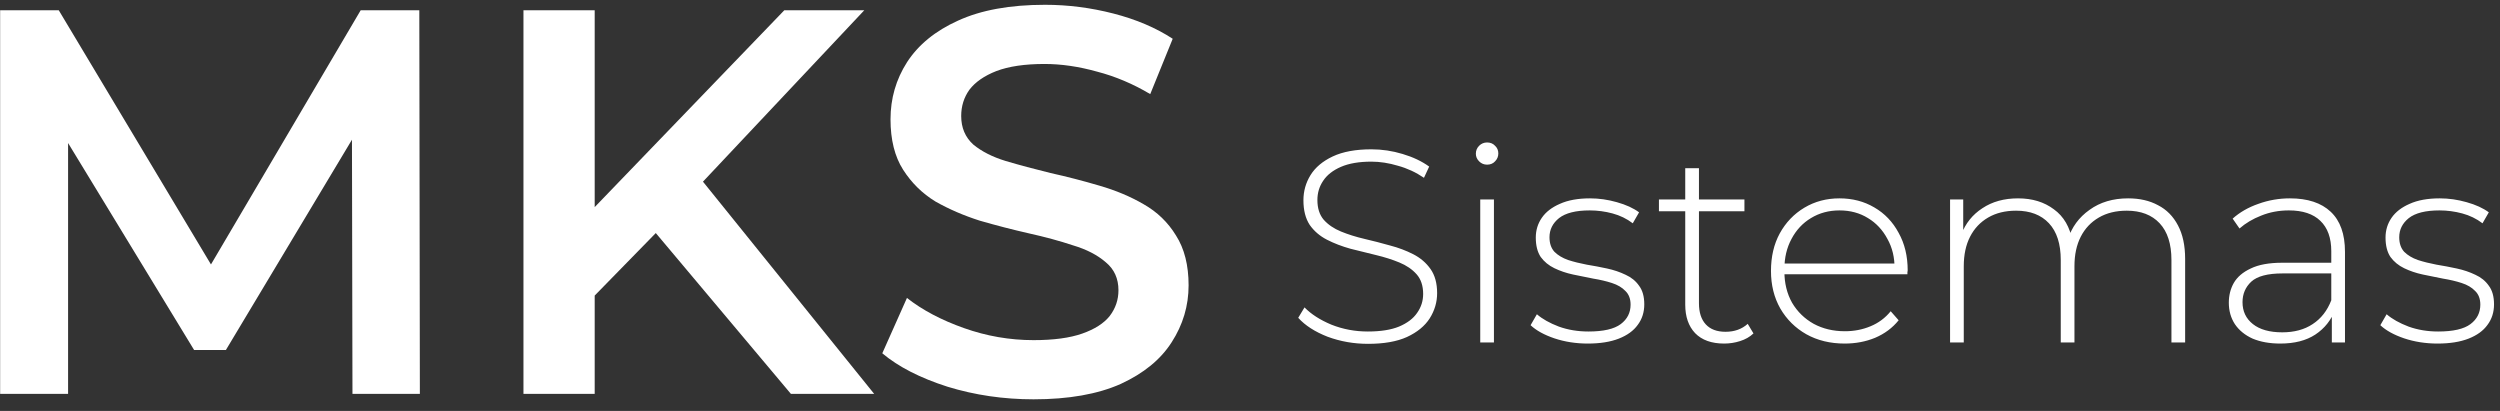 <svg width="146" height="24" viewBox="0 0 146 24" fill="none" xmlns="http://www.w3.org/2000/svg">
<rect x="0" y="0" width="146" height="24" fill="#333333" stroke="none"/>
<path d="M0.008 23V0.6H3.432L13.224 16.952H11.432L21.064 0.6H24.488L24.52 23H20.584L20.552 6.776H21.384L13.192 20.44H11.336L3.016 6.776H3.976V23H0.008ZM34.282 17.72L34.059 12.792L45.803 0.6H50.474L40.715 10.968L38.41 13.496L34.282 17.72ZM30.57 23V0.6H34.73V23H30.57ZM46.187 23L37.611 12.792L40.362 9.752L51.05 23H46.187ZM60.358 23.32C58.609 23.32 56.934 23.075 55.334 22.584C53.734 22.072 52.465 21.421 51.526 20.632L52.966 17.4C53.862 18.104 54.972 18.691 56.294 19.16C57.617 19.629 58.972 19.864 60.358 19.864C61.532 19.864 62.481 19.736 63.206 19.48C63.932 19.224 64.465 18.883 64.806 18.456C65.148 18.008 65.318 17.507 65.318 16.952C65.318 16.269 65.073 15.725 64.582 15.32C64.092 14.893 63.452 14.563 62.662 14.328C61.894 14.072 61.03 13.837 60.07 13.624C59.132 13.411 58.182 13.165 57.222 12.888C56.284 12.589 55.42 12.216 54.63 11.768C53.862 11.299 53.233 10.68 52.742 9.912C52.252 9.144 52.006 8.163 52.006 6.968C52.006 5.752 52.326 4.643 52.966 3.64C53.628 2.616 54.62 1.805 55.942 1.208C57.286 0.589 58.982 0.28 61.03 0.28C62.374 0.28 63.708 0.451 65.03 0.792C66.353 1.133 67.505 1.624 68.486 2.264L67.174 5.496C66.172 4.899 65.137 4.461 64.07 4.184C63.004 3.885 61.98 3.736 60.998 3.736C59.846 3.736 58.908 3.875 58.182 4.152C57.478 4.429 56.956 4.792 56.614 5.24C56.294 5.688 56.134 6.2 56.134 6.776C56.134 7.459 56.369 8.013 56.838 8.44C57.329 8.845 57.958 9.165 58.726 9.4C59.516 9.635 60.39 9.869 61.35 10.104C62.31 10.317 63.26 10.563 64.198 10.84C65.158 11.117 66.022 11.48 66.79 11.928C67.58 12.376 68.209 12.984 68.678 13.752C69.169 14.52 69.414 15.491 69.414 16.664C69.414 17.859 69.084 18.968 68.422 19.992C67.782 20.995 66.79 21.805 65.446 22.424C64.102 23.021 62.406 23.32 60.358 23.32Z" fill="white"/>
<path d="M79.896 20.08C79.064 20.08 78.275 19.941 77.528 19.664C76.792 19.376 76.221 19.008 75.816 18.56L76.184 17.952C76.568 18.347 77.091 18.683 77.752 18.96C78.424 19.227 79.133 19.36 79.88 19.36C80.627 19.36 81.235 19.264 81.704 19.072C82.184 18.869 82.536 18.603 82.76 18.272C82.995 17.941 83.112 17.573 83.112 17.168C83.112 16.688 82.984 16.304 82.728 16.016C82.472 15.728 82.136 15.499 81.72 15.328C81.304 15.157 80.851 15.013 80.36 14.896C79.869 14.779 79.373 14.656 78.872 14.528C78.371 14.389 77.912 14.213 77.496 14C77.08 13.787 76.744 13.499 76.488 13.136C76.243 12.763 76.12 12.283 76.12 11.696C76.12 11.163 76.259 10.672 76.536 10.224C76.813 9.776 77.245 9.413 77.832 9.136C78.419 8.859 79.171 8.72 80.088 8.72C80.707 8.72 81.315 8.811 81.912 8.992C82.52 9.173 83.037 9.419 83.464 9.728L83.16 10.384C82.691 10.064 82.184 9.829 81.64 9.68C81.107 9.52 80.589 9.44 80.088 9.44C79.373 9.44 78.781 9.541 78.312 9.744C77.843 9.947 77.496 10.219 77.272 10.56C77.048 10.891 76.936 11.264 76.936 11.68C76.936 12.16 77.059 12.544 77.304 12.832C77.56 13.12 77.896 13.349 78.312 13.52C78.728 13.691 79.187 13.835 79.688 13.952C80.189 14.069 80.685 14.197 81.176 14.336C81.667 14.464 82.12 14.635 82.536 14.848C82.952 15.061 83.288 15.349 83.544 15.712C83.8 16.075 83.928 16.544 83.928 17.12C83.928 17.643 83.784 18.133 83.496 18.592C83.208 19.04 82.765 19.403 82.168 19.68C81.581 19.947 80.824 20.08 79.896 20.08ZM86.446 20V11.648H87.246V20H86.446ZM86.846 9.616C86.665 9.616 86.51 9.552 86.382 9.424C86.254 9.296 86.19 9.147 86.19 8.976C86.19 8.795 86.254 8.64 86.382 8.512C86.51 8.384 86.665 8.32 86.846 8.32C87.038 8.32 87.193 8.384 87.31 8.512C87.438 8.629 87.502 8.779 87.502 8.96C87.502 9.141 87.438 9.296 87.31 9.424C87.193 9.552 87.038 9.616 86.846 9.616ZM92.73 20.064C92.037 20.064 91.386 19.963 90.778 19.76C90.18 19.557 89.716 19.301 89.386 18.992L89.754 18.352C90.074 18.629 90.501 18.869 91.034 19.072C91.567 19.264 92.143 19.36 92.762 19.36C93.636 19.36 94.266 19.216 94.65 18.928C95.034 18.64 95.226 18.261 95.226 17.792C95.226 17.451 95.124 17.184 94.922 16.992C94.73 16.789 94.469 16.635 94.138 16.528C93.807 16.421 93.445 16.336 93.05 16.272C92.655 16.197 92.26 16.117 91.866 16.032C91.471 15.947 91.109 15.824 90.778 15.664C90.447 15.504 90.18 15.285 89.978 15.008C89.786 14.72 89.69 14.341 89.69 13.872C89.69 13.445 89.807 13.061 90.042 12.72C90.276 12.379 90.629 12.107 91.098 11.904C91.567 11.691 92.154 11.584 92.858 11.584C93.38 11.584 93.903 11.659 94.426 11.808C94.959 11.957 95.391 12.155 95.722 12.4L95.354 13.04C95.002 12.773 94.607 12.581 94.17 12.464C93.733 12.347 93.29 12.288 92.842 12.288C92.031 12.288 91.434 12.437 91.05 12.736C90.677 13.035 90.49 13.408 90.49 13.856C90.49 14.208 90.586 14.491 90.778 14.704C90.981 14.907 91.247 15.067 91.578 15.184C91.909 15.291 92.271 15.381 92.666 15.456C93.061 15.52 93.455 15.595 93.85 15.68C94.245 15.765 94.607 15.888 94.938 16.048C95.269 16.197 95.53 16.411 95.722 16.688C95.924 16.955 96.026 17.317 96.026 17.776C96.026 18.235 95.898 18.635 95.642 18.976C95.397 19.317 95.028 19.584 94.538 19.776C94.047 19.968 93.445 20.064 92.73 20.064ZM100.691 20.064C99.954 20.064 99.389 19.861 98.995 19.456C98.611 19.051 98.418 18.496 98.418 17.792V9.824H99.219V17.712C99.219 18.245 99.352 18.656 99.618 18.944C99.885 19.232 100.269 19.376 100.771 19.376C101.293 19.376 101.725 19.221 102.067 18.912L102.403 19.472C102.189 19.675 101.928 19.824 101.619 19.92C101.32 20.016 101.011 20.064 100.691 20.064ZM96.882 12.336V11.648H101.875V12.336H96.882ZM107.729 20.064C106.886 20.064 106.139 19.883 105.489 19.52C104.849 19.157 104.342 18.656 103.969 18.016C103.606 17.376 103.425 16.645 103.425 15.824C103.425 14.992 103.595 14.261 103.937 13.632C104.289 12.992 104.769 12.491 105.377 12.128C105.985 11.765 106.667 11.584 107.425 11.584C108.182 11.584 108.859 11.76 109.457 12.112C110.065 12.464 110.539 12.96 110.881 13.6C111.233 14.229 111.409 14.96 111.409 15.792C111.409 15.824 111.403 15.861 111.393 15.904C111.393 15.936 111.393 15.973 111.393 16.016H104.017V15.392H110.961L110.641 15.696C110.651 15.045 110.513 14.464 110.225 13.952C109.947 13.429 109.569 13.024 109.089 12.736C108.609 12.437 108.054 12.288 107.425 12.288C106.806 12.288 106.251 12.437 105.761 12.736C105.281 13.024 104.902 13.429 104.625 13.952C104.347 14.464 104.209 15.051 104.209 15.712V15.856C104.209 16.539 104.358 17.147 104.657 17.68C104.966 18.203 105.387 18.613 105.921 18.912C106.454 19.2 107.062 19.344 107.745 19.344C108.278 19.344 108.774 19.248 109.233 19.056C109.702 18.864 110.097 18.571 110.417 18.176L110.881 18.704C110.518 19.152 110.059 19.493 109.505 19.728C108.961 19.952 108.369 20.064 107.729 20.064ZM124.284 11.584C124.956 11.584 125.537 11.717 126.028 11.984C126.529 12.24 126.918 12.635 127.196 13.168C127.473 13.691 127.612 14.341 127.612 15.12V20H126.812V15.184C126.812 14.245 126.582 13.531 126.124 13.04C125.665 12.549 125.025 12.304 124.204 12.304C123.574 12.304 123.03 12.437 122.572 12.704C122.113 12.971 121.761 13.344 121.516 13.824C121.27 14.304 121.148 14.88 121.148 15.552V20H120.348V15.184C120.348 14.245 120.118 13.531 119.66 13.04C119.201 12.549 118.561 12.304 117.74 12.304C117.11 12.304 116.566 12.437 116.108 12.704C115.649 12.971 115.297 13.344 115.052 13.824C114.806 14.304 114.684 14.88 114.684 15.552V20H113.884V11.648H114.652V13.952L114.539 13.696C114.785 13.045 115.196 12.533 115.772 12.16C116.348 11.776 117.041 11.584 117.852 11.584C118.684 11.584 119.382 11.797 119.948 12.224C120.524 12.64 120.886 13.264 121.036 14.096L120.764 13.984C120.988 13.269 121.409 12.693 122.028 12.256C122.646 11.808 123.398 11.584 124.284 11.584ZM136.179 20V18.096L136.147 17.808V14.672C136.147 13.893 135.933 13.301 135.507 12.896C135.091 12.491 134.477 12.288 133.667 12.288C133.091 12.288 132.552 12.389 132.051 12.592C131.56 12.784 131.139 13.035 130.787 13.344L130.387 12.768C130.803 12.395 131.304 12.107 131.891 11.904C132.477 11.691 133.091 11.584 133.731 11.584C134.765 11.584 135.56 11.845 136.115 12.368C136.669 12.891 136.947 13.669 136.947 14.704V20H136.179ZM133.171 20.064C132.552 20.064 132.013 19.968 131.555 19.776C131.107 19.573 130.76 19.291 130.515 18.928C130.28 18.565 130.163 18.149 130.163 17.68C130.163 17.253 130.259 16.869 130.451 16.528C130.653 16.176 130.984 15.893 131.443 15.68C131.901 15.456 132.515 15.344 133.283 15.344H136.355V15.968H133.299C132.435 15.968 131.827 16.128 131.475 16.448C131.133 16.768 130.963 17.168 130.963 17.648C130.963 18.181 131.165 18.608 131.571 18.928C131.976 19.248 132.547 19.408 133.283 19.408C133.987 19.408 134.579 19.248 135.059 18.928C135.549 18.608 135.912 18.144 136.147 17.536L136.371 18.08C136.147 18.688 135.763 19.173 135.219 19.536C134.685 19.888 134.003 20.064 133.171 20.064ZM142.355 20.064C141.662 20.064 141.011 19.963 140.403 19.76C139.806 19.557 139.342 19.301 139.011 18.992L139.379 18.352C139.699 18.629 140.126 18.869 140.659 19.072C141.192 19.264 141.768 19.36 142.387 19.36C143.262 19.36 143.891 19.216 144.275 18.928C144.659 18.64 144.851 18.261 144.851 17.792C144.851 17.451 144.75 17.184 144.547 16.992C144.355 16.789 144.094 16.635 143.763 16.528C143.432 16.421 143.07 16.336 142.675 16.272C142.28 16.197 141.886 16.117 141.491 16.032C141.096 15.947 140.734 15.824 140.403 15.664C140.072 15.504 139.806 15.285 139.603 15.008C139.411 14.72 139.315 14.341 139.315 13.872C139.315 13.445 139.432 13.061 139.667 12.72C139.902 12.379 140.254 12.107 140.723 11.904C141.192 11.691 141.779 11.584 142.483 11.584C143.006 11.584 143.528 11.659 144.051 11.808C144.584 11.957 145.016 12.155 145.347 12.4L144.979 13.04C144.627 12.773 144.232 12.581 143.795 12.464C143.358 12.347 142.915 12.288 142.467 12.288C141.656 12.288 141.059 12.437 140.675 12.736C140.302 13.035 140.115 13.408 140.115 13.856C140.115 14.208 140.211 14.491 140.403 14.704C140.606 14.907 140.872 15.067 141.203 15.184C141.534 15.291 141.896 15.381 142.291 15.456C142.686 15.52 143.08 15.595 143.475 15.68C143.87 15.765 144.232 15.888 144.563 16.048C144.894 16.197 145.155 16.411 145.347 16.688C145.55 16.955 145.651 17.317 145.651 17.776C145.651 18.235 145.523 18.635 145.267 18.976C145.022 19.317 144.654 19.584 144.163 19.776C143.672 19.968 143.07 20.064 142.355 20.064Z" fill="white"/>
</svg>
